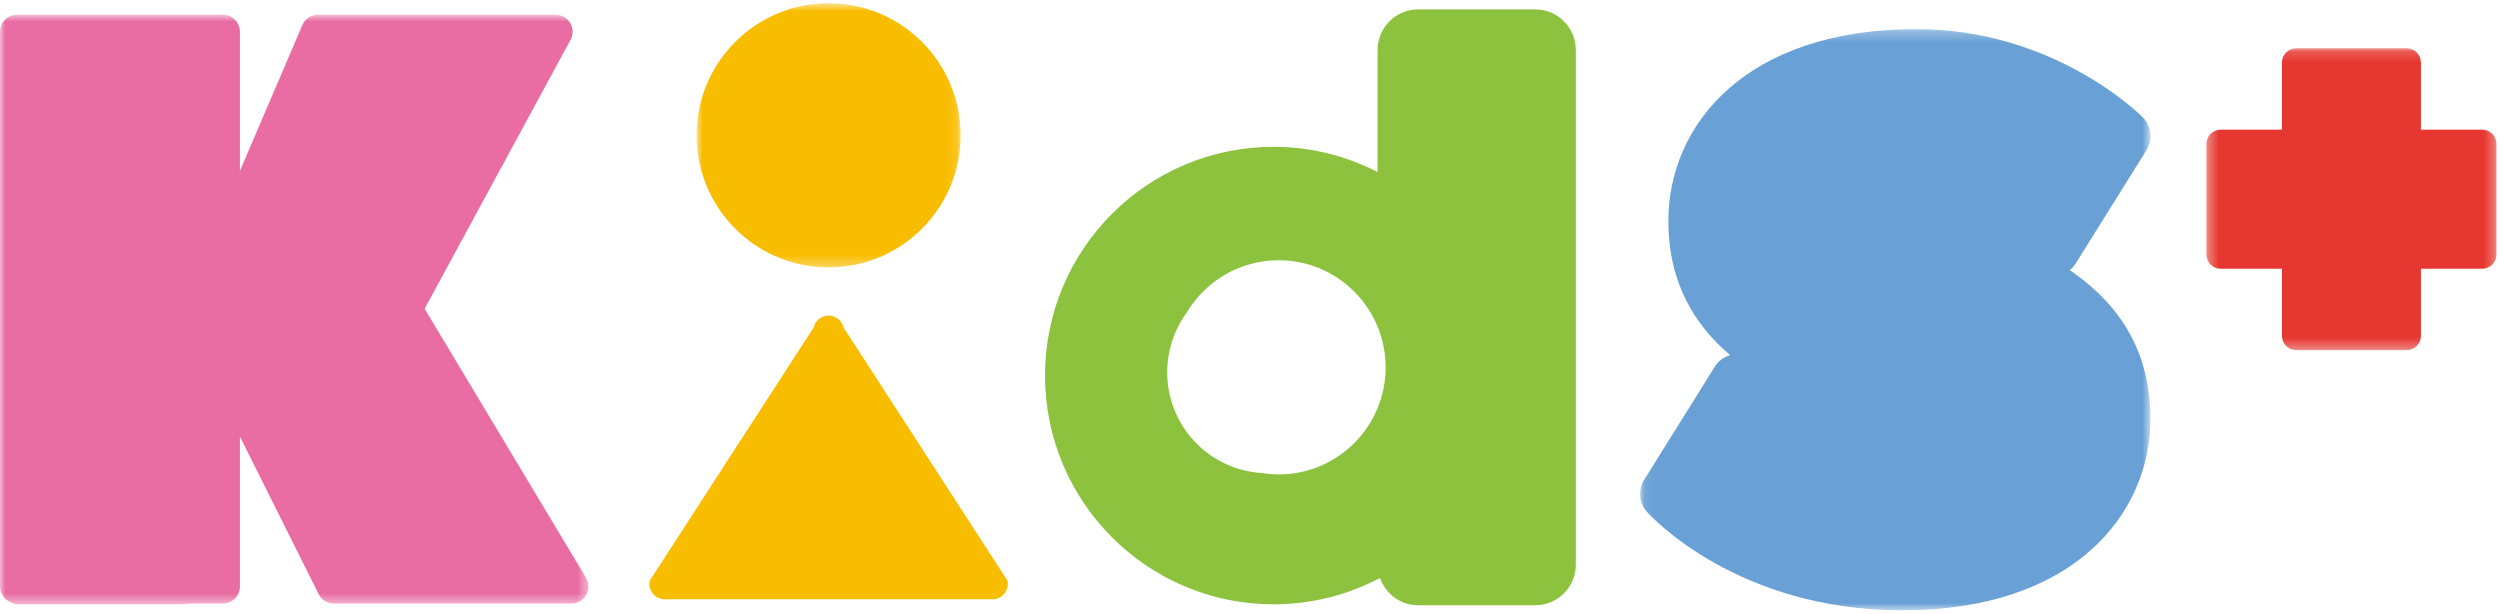 <?xml version="1.0" encoding="UTF-8"?>
<svg width="236px" height="58px" viewBox="0 0 236 58" version="1.1" xmlns="http://www.w3.org/2000/svg" xmlns:xlink="http://www.w3.org/1999/xlink">
    <!-- Generator: Sketch 42 (36781) - http://www.bohemiancoding.com/sketch -->
    <title>ci_kidsicon</title>
    <desc>Created with Sketch.</desc>
    <defs>
        <polygon id="path-1" points="-6.3085903e-17 56.525 -6.3085903e-17 0.873 55.548 0.873 55.548 56.525 -1.92412004e-15 56.525"></polygon>
        <polygon id="path-3" points="27.715 0.168 27.715 28.663 0.334 28.663 0.334 0.168 27.715 0.168"></polygon>
        <polygon id="path-5" points="48.247 55.161 0.073 55.161 0.073 0.293 48.247 0.293"></polygon>
        <polygon id="path-7" points="0.954 0.752 25.879 0.752 25.879 25.69 0.954 25.69 0.954 0.752"></polygon>
    </defs>
    <g id="Page-1" stroke="none" stroke-width="1" fill="none" fill-rule="evenodd">
        <g id="Desktop-HD" transform="translate(-314, -1119)">
            <g id="associated" transform="translate(314, 1057)">
                <g id="ci_kidsicon" transform="translate(0, 61)">
                    <g id="Page-1" transform="translate(0, 0.336)">
                        <path d="M95.101,55.469 L79.631,31.581 C79.483,30.921 78.896,30.453 78.22,30.453 C77.543,30.453 76.957,30.921 76.809,31.581 L61.339,55.469 C61.242,55.899 61.345,56.349 61.62,56.692 C61.894,57.037 62.31,57.237 62.751,57.237 L93.69,57.237 C94.13,57.237 94.547,57.037 94.82,56.692 C95.095,56.349 95.199,55.899 95.101,55.469" id="Fill-1" fill="#F9BD00"></path>
                        <g id="Group-5" transform="translate(0, 1.184)">
                            <mask id="mask-2" fill="white">
                                <use xlink:href="#path-1"></use>
                            </mask>
                            <g id="Clip-4"></g>
                            <path d="M55.32,54.024 L40.087,28.622 L53.859,3.241 C54.129,2.744 54.117,2.142 53.828,1.657 C53.539,1.171 53.017,0.873 52.451,0.873 L30.017,0.873 C29.377,0.873 28.797,1.255 28.544,1.844 L22.647,15.614 L22.647,2.476 C22.647,1.591 21.929,0.873 21.044,0.873 L1.602,0.873 C0.717,0.873 -0,1.591 -0,2.476 L-0,54.849 C-0,55.522 0.418,56.094 1.008,56.331 C1.219,56.444 1.453,56.525 1.708,56.525 L17.359,56.525 C17.487,56.525 17.601,56.481 17.72,56.452 L21.044,56.452 C21.929,56.452 22.647,55.734 22.647,54.849 L22.647,40.691 L30.08,55.566 C30.351,56.109 30.906,56.452 31.514,56.452 L53.946,56.452 C54.523,56.452 55.056,56.142 55.34,55.638 C55.623,55.135 55.617,54.52 55.32,54.024" id="Fill-3" fill="#E96DA3" mask="url(#mask-2)"></path>
                        </g>
                        <g id="Group-8" transform="translate(207.951, 5.055)">
                            <mask id="mask-4" fill="white">
                                <use xlink:href="#path-3"></use>
                            </mask>
                            <g id="Clip-7"></g>
                            <path d="M26.367,7.852 L20.584,7.852 L20.584,1.516 C20.584,0.771 19.98,0.168 19.237,0.168 L8.813,0.168 C8.07,0.168 7.466,0.771 7.466,1.516 L7.466,7.852 L1.681,7.852 C0.937,7.852 0.334,8.455 0.334,9.2 L0.334,19.63 C0.334,20.375 0.937,20.978 1.681,20.978 L7.466,20.978 L7.466,27.315 C7.466,28.059 8.07,28.663 8.813,28.663 L19.237,28.663 C19.98,28.663 20.584,28.059 20.584,27.315 L20.584,20.978 L26.367,20.978 C27.112,20.978 27.716,20.375 27.716,19.63 L27.716,9.2 C27.716,8.455 27.112,7.852 26.367,7.852" id="Fill-6" fill="#E63830" mask="url(#mask-4)"></path>
                        </g>
                        <g id="Group-11" transform="translate(154.754, 3.119)">
                            <mask id="mask-6" fill="white">
                                <use xlink:href="#path-5"></use>
                            </mask>
                            <g id="Clip-10"></g>
                            <path d="M40.628,23.044 C40.85,22.867 41.044,22.651 41.198,22.405 L47.862,11.737 C48.487,10.734 48.34,9.432 47.503,8.595 C47.165,8.256 39.059,0.293 26.16,0.293 C9.98,0.293 2.739,9.384 2.739,18.393 C2.739,24.371 5.336,28.334 8.575,31.066 C7.978,31.237 7.459,31.624 7.122,32.161 L0.459,42.83 C-0.14,43.788 -0.033,45.027 0.72,45.869 C1.059,46.249 9.209,55.161 24.827,55.161 C41.005,55.161 48.247,46.071 48.247,37.063 C48.247,30.021 44.644,25.775 40.628,23.044" id="Fill-9" fill="#69A1D6" mask="url(#mask-6)"></path>
                        </g>
                        <g id="Group-14" transform="translate(64.803, 0.216)">
                            <mask id="mask-8" fill="white">
                                <use xlink:href="#path-7"></use>
                            </mask>
                            <g id="Clip-13"></g>
                            <path d="M25.879,13.221 C25.879,20.107 20.299,25.69 13.417,25.69 C6.534,25.69 0.954,20.107 0.954,13.221 C0.954,6.334 6.534,0.751 13.417,0.751 C20.299,0.751 25.879,6.334 25.879,13.221" id="Fill-12" fill="#F9BD00" mask="url(#mask-8)"></path>
                        </g>
                        <path d="M120.699,45.452 C120.177,45.452 119.668,45.4 119.166,45.323 C116.913,45.191 114.697,44.275 112.976,42.552 C109.594,39.169 109.291,33.884 112.043,30.146 C113.811,27.206 117.02,25.232 120.699,25.232 C126.28,25.232 130.803,29.758 130.803,35.342 C130.803,40.925 126.28,45.452 120.699,45.452 M144.938,1.55 L133.865,1.55 C131.764,1.55 130.046,3.269 130.046,5.371 L130.046,16.903 C127.099,15.393 123.77,14.524 120.233,14.524 C108.313,14.524 98.65,24.192 98.65,36.118 C98.65,48.043 108.313,57.711 120.233,57.711 C123.86,57.711 127.272,56.805 130.272,55.224 C130.794,56.715 132.203,57.799 133.865,57.799 L144.938,57.799 C147.037,57.799 148.757,56.079 148.757,53.978 L148.757,5.371 C148.757,3.269 147.037,1.55 144.938,1.55" id="Fill-15" fill="#8CC23E"></path>
                    </g>
                </g>
            </g>
        </g>
    </g>
</svg>